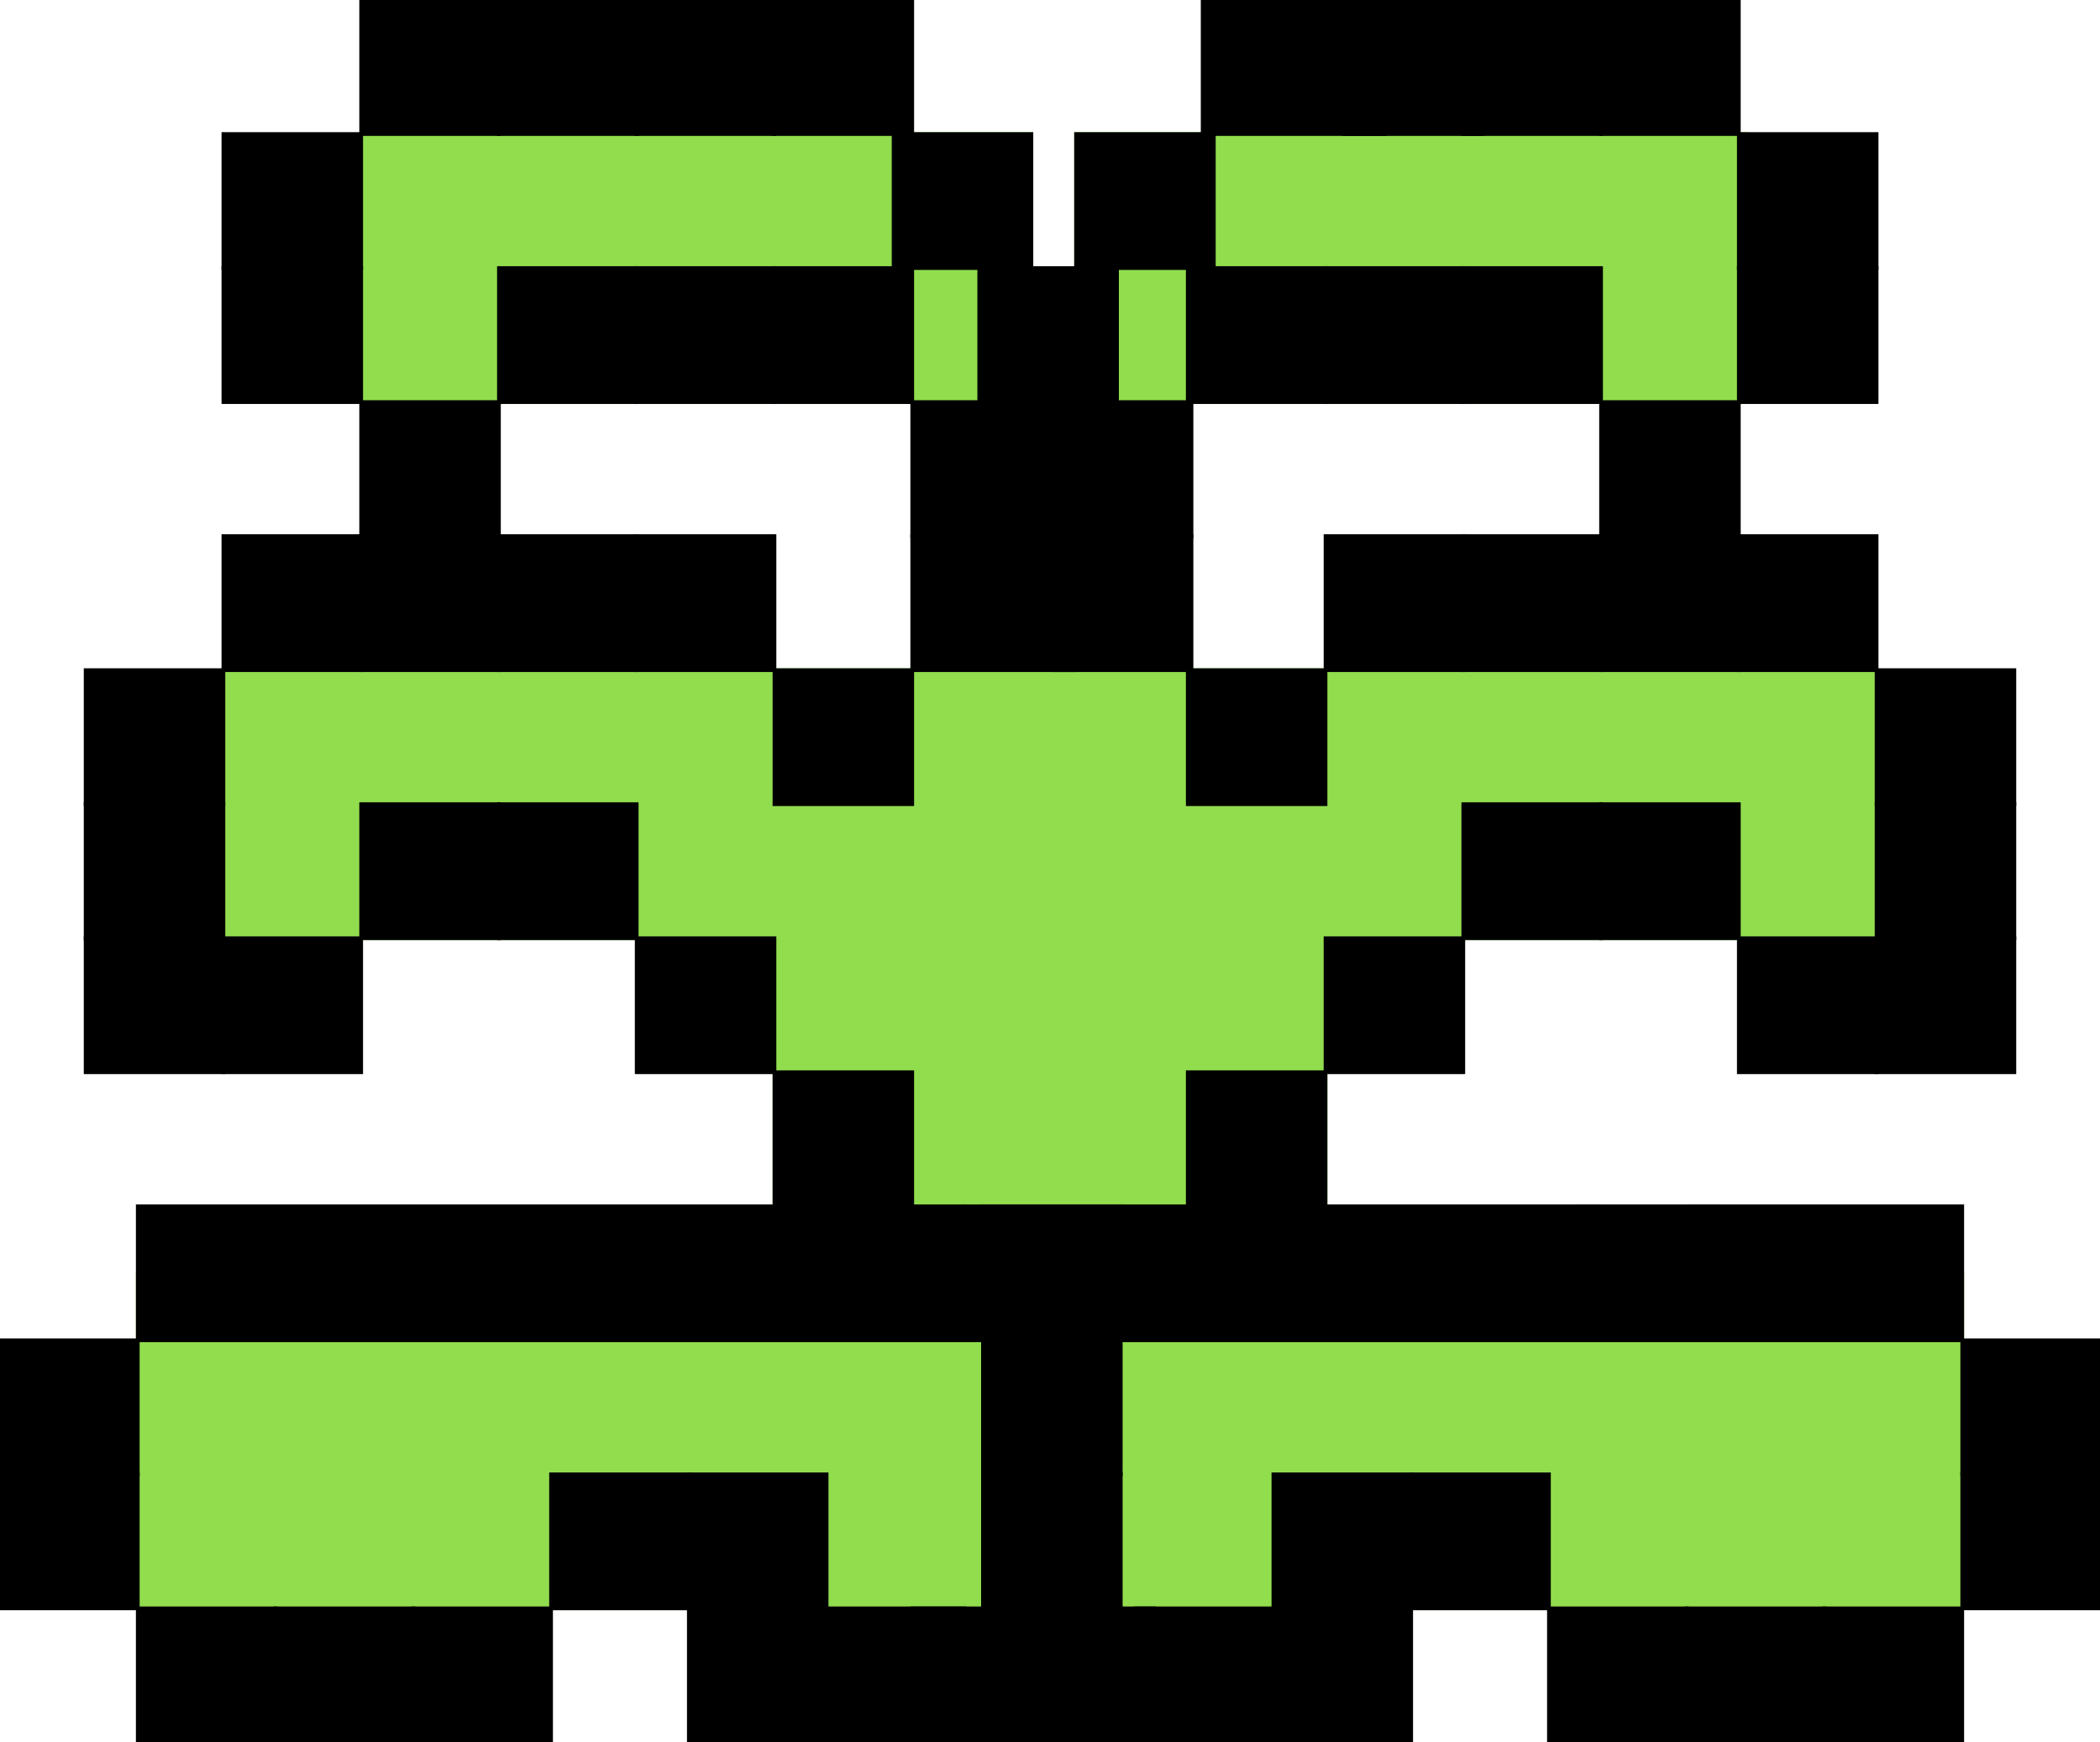 <?xml version="1.0" encoding="utf-8"?>
<!-- Generator: Adobe Illustrator 16.0.0, SVG Export Plug-In . SVG Version: 6.00 Build 0)  -->
<!DOCTYPE svg PUBLIC "-//W3C//DTD SVG 1.1//EN" "http://www.w3.org/Graphics/SVG/1.1/DTD/svg11.dtd">
<svg version="1.1" id="Layer_1" xmlns="http://www.w3.org/2000/svg" xmlns:xlink="http://www.w3.org/1999/xlink" x="0px" y="0px"
	 width="564px" height="468px" viewBox="0 0 564 468" enable-background="new 0 0 564 468" xml:space="preserve">
<rect x="289" y="36" fill="#91DD4E" stroke="#91DD4E" stroke-miterlimit="10" width="180" height="72"/>
<rect x="97" y="36" fill="#91DD4E" stroke="#91DD4E" stroke-miterlimit="10" width="180" height="72"/>
<rect x="60" y="180" fill="#91DD4E" stroke="#91DD4E" stroke-miterlimit="10" width="444" height="72"/>
<rect x="208" y="216" fill="#91DD4E" stroke="#91DD4E" stroke-miterlimit="10" width="148" height="109"/>
<rect x="37" y="342" fill="#91DD4E" stroke="#91DD4E" stroke-miterlimit="10" width="490" height="90"/>
<rect x="342" y="432" stroke="#000000" stroke-miterlimit="10" width="37" height="36"/>
<rect x="23" y="216" stroke="#000000" stroke-miterlimit="10" width="37" height="36"/>
<rect x="222" y="432" stroke="#000000" stroke-miterlimit="10" width="37" height="36"/>
<rect x="148" y="324" stroke="#000000" stroke-miterlimit="10" width="37" height="36"/>
<rect x="111" y="324" stroke="#000000" stroke-miterlimit="10" width="37" height="36"/>
<rect x="74" y="324" stroke="#000000" stroke-miterlimit="10" width="37" height="36"/>
<rect x="37" y="324" stroke="#000000" stroke-miterlimit="10" width="37" height="36"/>
<rect y="396" stroke="#000000" stroke-miterlimit="10" width="37" height="36"/>
<rect x="74" y="432" stroke="#000000" stroke-miterlimit="10" width="37" height="36"/>
<rect x="111" y="432" stroke="#000000" stroke-miterlimit="10" width="37" height="36"/>
<rect x="148" y="396" stroke="#000000" stroke-miterlimit="10" width="37" height="36"/>
<rect x="185" y="396" stroke="#000000" stroke-miterlimit="10" width="37" height="36"/>
<rect x="185" y="432" stroke="#000000" stroke-miterlimit="10" width="37" height="36"/>
<rect x="23" y="252" stroke="#000000" stroke-miterlimit="10" width="37" height="36"/>
<rect x="60" y="252" stroke="#000000" stroke-miterlimit="10" width="37" height="36"/>
<rect x="97" y="216" stroke="#000000" stroke-miterlimit="10" width="37" height="36"/>
<rect x="134" y="216" stroke="#000000" stroke-miterlimit="10" width="37" height="36"/>
<rect x="171" y="252" stroke="#000000" stroke-miterlimit="10" width="37" height="36"/>
<rect x="208" y="288" stroke="#000000" stroke-miterlimit="10" width="37" height="36"/>
<rect x="185" y="324" stroke="#000000" stroke-miterlimit="10" width="37" height="36"/>
<rect x="453" y="324" stroke="#000000" stroke-miterlimit="10" width="37" height="36"/>
<rect x="490" y="324" stroke="#000000" stroke-miterlimit="10" width="37" height="36"/>
<rect x="527" y="360" stroke="#000000" stroke-miterlimit="10" width="37" height="36"/>
<rect x="37" y="432" stroke="#000000" stroke-miterlimit="10" width="37" height="36"/>
<rect y="360" stroke="#000000" stroke-miterlimit="10" width="37" height="36"/>
<rect x="527" y="396" stroke="#000000" stroke-miterlimit="10" width="37" height="36"/>
<rect x="490" y="432" stroke="#000000" stroke-miterlimit="10" width="37" height="36"/>
<rect x="453" y="432" stroke="#000000" stroke-miterlimit="10" width="37" height="36"/>
<rect x="416" y="432" stroke="#000000" stroke-miterlimit="10" width="37" height="36"/>
<rect x="379" y="396" stroke="#000000" stroke-miterlimit="10" width="37" height="36"/>
<rect x="342" y="396" stroke="#000000" stroke-miterlimit="10" width="37" height="36"/>
<rect x="356" y="324" stroke="#000000" stroke-miterlimit="10" width="37" height="36"/>
<rect x="259" y="324" stroke="#000000" stroke-miterlimit="10" width="97" height="36"/>
<rect x="222" y="324" stroke="#000000" stroke-miterlimit="10" width="37" height="36"/>
<rect x="264" y="324" stroke="#000000" stroke-miterlimit="10" width="37" height="36"/>
<rect x="264" y="360" stroke="#000000" stroke-miterlimit="10" width="37" height="36"/>
<rect x="264" y="396" stroke="#000000" stroke-miterlimit="10" width="37" height="36"/>
<rect x="305" y="432" stroke="#000000" stroke-miterlimit="10" width="37" height="36"/>
<rect x="97" y="144" stroke="#000000" stroke-miterlimit="10" width="37" height="36"/>
<rect x="134" y="144" stroke="#000000" stroke-miterlimit="10" width="37" height="36"/>
<rect x="60" y="144" stroke="#000000" stroke-miterlimit="10" width="37" height="36"/>
<rect x="23" y="180" stroke="#000000" stroke-miterlimit="10" width="37" height="36"/>
<rect x="283" y="144" stroke="#000000" stroke-miterlimit="10" width="37" height="36"/>
<rect x="319" y="288" stroke="#000000" stroke-miterlimit="10" width="37" height="36"/>
<rect x="264" y="432" stroke="#000000" stroke-miterlimit="10" width="37" height="36"/>
<rect x="424" y="324" stroke="#000000" stroke-miterlimit="10" width="37" height="36"/>
<rect x="393" y="324" stroke="#000000" stroke-miterlimit="10" width="37" height="36"/>
<rect x="393" stroke="#000000" stroke-miterlimit="10" width="37" height="36"/>
<rect x="283" y="108" stroke="#000000" stroke-miterlimit="10" width="37" height="36"/>
<rect x="319" y="180" stroke="#000000" stroke-miterlimit="10" width="37" height="36"/>
<rect x="356" y="144" stroke="#000000" stroke-miterlimit="10" width="37" height="36"/>
<rect x="393" y="144" stroke="#000000" stroke-miterlimit="10" width="37" height="36"/>
<rect x="430" y="144" stroke="#000000" stroke-miterlimit="10" width="37" height="36"/>
<rect x="467" y="144" stroke="#000000" stroke-miterlimit="10" width="37" height="36"/>
<rect x="504" y="180" stroke="#000000" stroke-miterlimit="10" width="37" height="36"/>
<rect x="504" y="216" stroke="#000000" stroke-miterlimit="10" width="37" height="36"/>
<rect x="504" y="252" stroke="#000000" stroke-miterlimit="10" width="37" height="36"/>
<rect x="467" y="252" stroke="#000000" stroke-miterlimit="10" width="37" height="36"/>
<rect x="430" y="216" stroke="#000000" stroke-miterlimit="10" width="37" height="36"/>
<rect x="393" y="216" stroke="#000000" stroke-miterlimit="10" width="37" height="36"/>
<rect x="356" y="252" stroke="#000000" stroke-miterlimit="10" width="37" height="36"/>
<rect x="208" y="180" stroke="#000000" stroke-miterlimit="10" width="37" height="36"/>
<rect x="171" y="144" stroke="#000000" stroke-miterlimit="10" width="37" height="36"/>
<rect x="356" y="72" stroke="#000000" stroke-miterlimit="10" width="37" height="36"/>
<rect x="319" y="72" stroke="#000000" stroke-miterlimit="10" width="37" height="36"/>
<rect x="134" y="72" stroke="#000000" stroke-miterlimit="10" width="37" height="36"/>
<rect x="171" y="72" stroke="#000000" stroke-miterlimit="10" width="37" height="36"/>
<rect x="208" y="72" stroke="#000000" stroke-miterlimit="10" width="37" height="36"/>
<rect x="245" y="108" stroke="#000000" stroke-miterlimit="10" width="44" height="36"/>
<rect x="245" y="144" stroke="#000000" stroke-miterlimit="10" width="44" height="36"/>
<rect x="245" y="432" stroke="#000000" stroke-miterlimit="10" width="65" height="36"/>
<rect x="97" stroke="#000000" stroke-miterlimit="10" width="37" height="36"/>
<rect x="467" y="36" stroke="#000000" stroke-miterlimit="10" width="37" height="36"/>
<rect x="60" y="36" stroke="#000000" stroke-miterlimit="10" width="37" height="36"/>
<rect x="467" y="72" stroke="#000000" stroke-miterlimit="10" width="37" height="36"/>
<rect x="60" y="72" stroke="#000000" stroke-miterlimit="10" width="37" height="36"/>
<rect x="430" y="108" stroke="#000000" stroke-miterlimit="10" width="37" height="36"/>
<rect x="97" y="108" stroke="#000000" stroke-miterlimit="10" width="37" height="36"/>
<rect x="393" y="72" stroke="#000000" stroke-miterlimit="10" width="37" height="36"/>
<rect x="430" stroke="#000000" stroke-miterlimit="10" width="37" height="36"/>
<rect x="289" y="36" stroke="#000000" stroke-miterlimit="10" width="37" height="36"/>
<rect x="323" stroke="#000000" stroke-miterlimit="10" width="49" height="36"/>
<rect x="208" stroke="#000000" stroke-miterlimit="10" width="37" height="36"/>
<rect x="361" stroke="#000000" stroke-miterlimit="10" width="37" height="36"/>
<rect x="171" stroke="#000000" stroke-miterlimit="10" width="37" height="36"/>
<rect x="134" stroke="#000000" stroke-miterlimit="10" width="37" height="36"/>
<rect x="240" y="36" stroke="#000000" stroke-miterlimit="10" width="37" height="36"/>
<rect x="263" y="72" stroke="#000000" stroke-miterlimit="10" width="37" height="36"/>
</svg>
